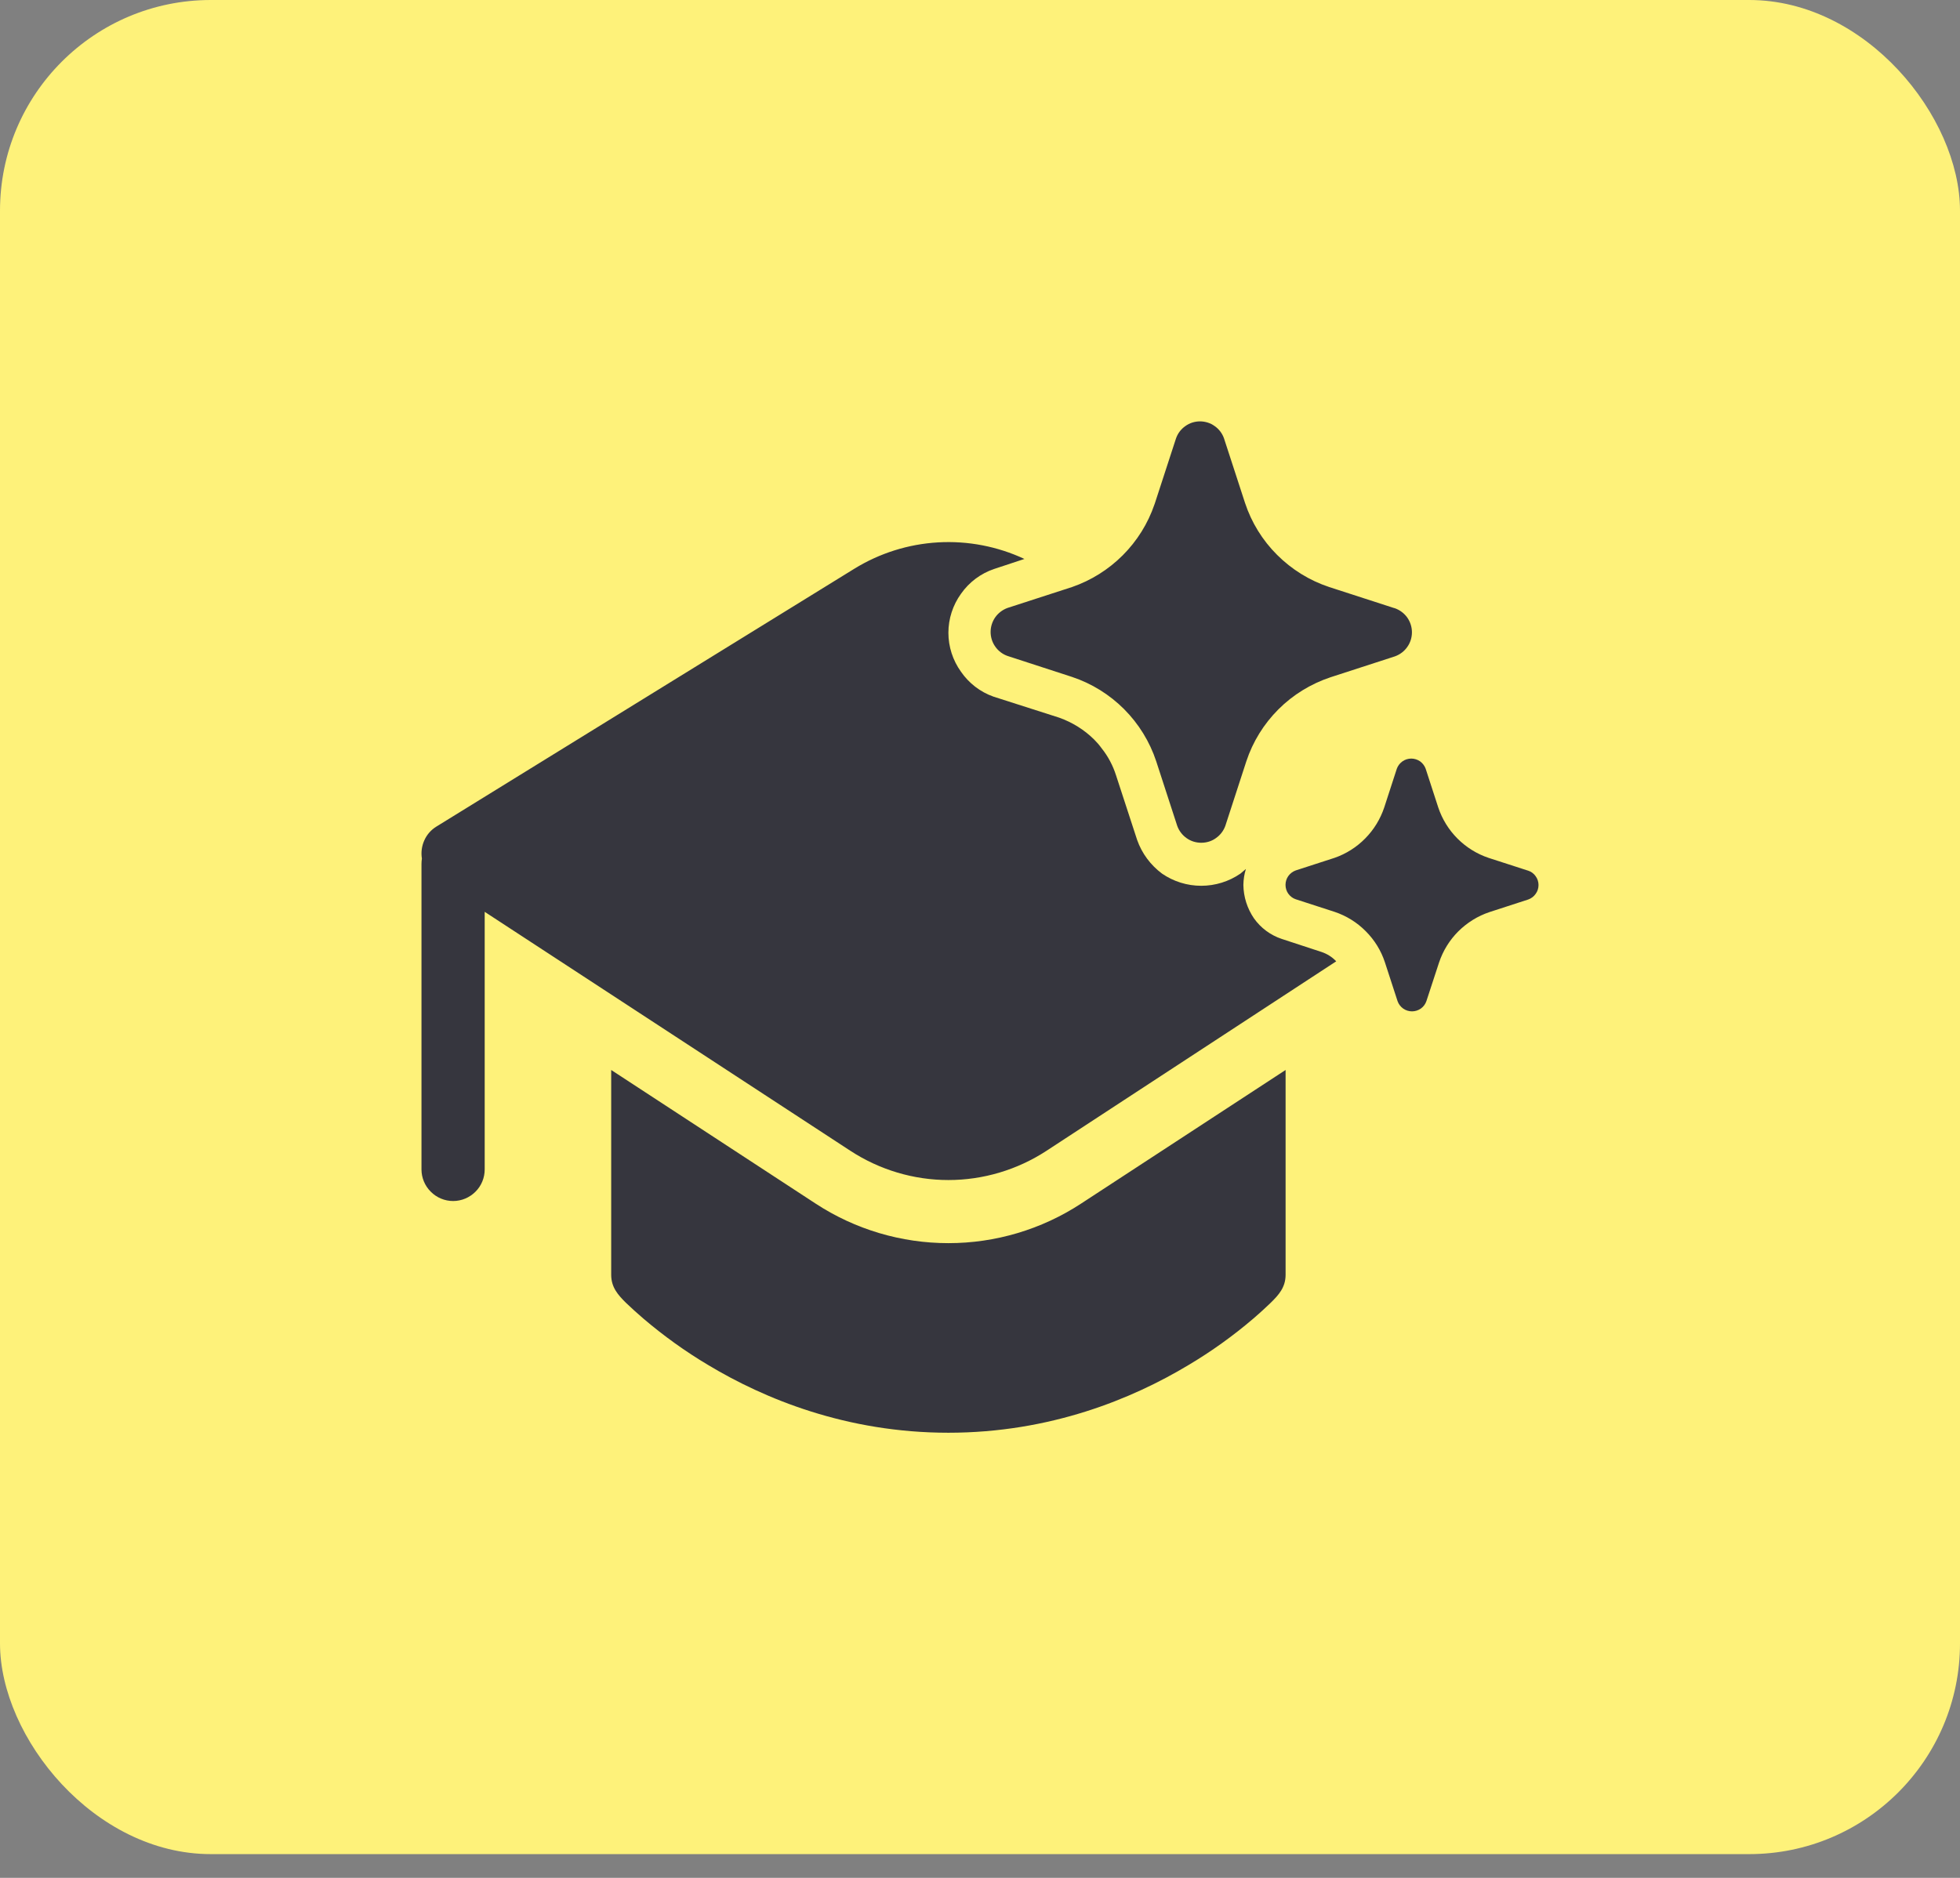 <svg width="24" height="23" viewBox="0 0 24 23" fill="none" xmlns="http://www.w3.org/2000/svg">
<rect x="0" y="0" width="24" height="23" fill="#808080" stroke="none"/>
<rect width="24" height="22.709" rx="2.581" fill="#FEF27A"/>
<path d="M13.765 8.686C13.944 8.866 14.079 9.085 14.158 9.325L14.415 10.115C14.437 10.176 14.477 10.228 14.529 10.265C14.582 10.303 14.645 10.322 14.709 10.322C14.774 10.322 14.837 10.303 14.889 10.265C14.942 10.228 14.982 10.176 15.004 10.115L15.261 9.325C15.34 9.085 15.475 8.867 15.654 8.688C15.833 8.509 16.052 8.375 16.292 8.295L17.081 8.039C17.142 8.017 17.195 7.977 17.232 7.924C17.269 7.872 17.289 7.809 17.289 7.744C17.289 7.68 17.269 7.617 17.232 7.564C17.195 7.512 17.142 7.472 17.081 7.45L17.066 7.446L16.276 7.19C16.035 7.11 15.817 6.975 15.638 6.796C15.459 6.618 15.324 6.399 15.245 6.159L14.988 5.37C14.967 5.309 14.927 5.256 14.874 5.219C14.822 5.181 14.758 5.161 14.694 5.161C14.629 5.161 14.566 5.181 14.514 5.219C14.461 5.256 14.421 5.309 14.4 5.37L14.143 6.159L14.136 6.179C14.056 6.413 13.923 6.626 13.748 6.801C13.573 6.976 13.361 7.109 13.127 7.19L12.337 7.446C12.277 7.468 12.224 7.508 12.187 7.56C12.15 7.613 12.13 7.676 12.13 7.74C12.13 7.805 12.15 7.868 12.187 7.92C12.224 7.973 12.277 8.013 12.337 8.034L13.127 8.291C13.368 8.371 13.586 8.507 13.765 8.686ZM18.23 10.508L18.703 10.661L18.713 10.664C18.75 10.676 18.782 10.7 18.804 10.732C18.827 10.763 18.839 10.801 18.839 10.84C18.839 10.879 18.827 10.917 18.804 10.948C18.782 10.98 18.75 11.004 18.713 11.017L18.239 11.171C18.095 11.219 17.965 11.3 17.857 11.407C17.75 11.514 17.669 11.645 17.621 11.789L17.466 12.262C17.453 12.299 17.43 12.33 17.398 12.353C17.366 12.375 17.328 12.387 17.29 12.387C17.251 12.387 17.213 12.375 17.182 12.353C17.15 12.33 17.126 12.299 17.113 12.262L16.959 11.789C16.912 11.644 16.831 11.513 16.723 11.405C16.616 11.297 16.485 11.216 16.341 11.168L15.866 11.014C15.83 11.002 15.798 10.978 15.775 10.946C15.753 10.915 15.741 10.877 15.741 10.838C15.741 10.799 15.753 10.761 15.775 10.73C15.798 10.698 15.83 10.674 15.866 10.661L16.341 10.507C16.483 10.458 16.612 10.376 16.717 10.269C16.823 10.162 16.902 10.032 16.95 9.889L17.104 9.415C17.117 9.379 17.141 9.348 17.173 9.325C17.204 9.303 17.242 9.291 17.281 9.291C17.319 9.291 17.357 9.303 17.389 9.325C17.42 9.348 17.444 9.379 17.457 9.415L17.611 9.889C17.659 10.033 17.74 10.164 17.847 10.271C17.955 10.379 18.086 10.46 18.23 10.508ZM10.461 6.966C10.771 6.775 11.123 6.664 11.487 6.643C11.851 6.622 12.214 6.692 12.544 6.846L12.175 6.968C12.01 7.023 11.867 7.13 11.767 7.273C11.667 7.412 11.613 7.579 11.613 7.75C11.613 7.921 11.667 8.088 11.767 8.227C11.864 8.368 12.003 8.475 12.164 8.532L12.97 8.79C13.13 8.847 13.277 8.938 13.398 9.058C13.432 9.092 13.463 9.128 13.491 9.167C13.569 9.265 13.628 9.377 13.666 9.497L13.924 10.287C13.982 10.452 14.088 10.595 14.229 10.7C14.37 10.797 14.537 10.849 14.709 10.849C14.88 10.849 15.048 10.797 15.189 10.7L15.256 10.643C15.236 10.706 15.226 10.772 15.225 10.839C15.227 10.985 15.272 11.126 15.354 11.247C15.438 11.366 15.557 11.454 15.695 11.5L16.18 11.659C16.247 11.681 16.307 11.718 16.356 11.768L16.362 11.774L12.814 14.095C12.457 14.328 12.04 14.453 11.613 14.453C11.187 14.453 10.77 14.328 10.413 14.095L5.935 11.168V14.323C5.935 14.425 5.895 14.524 5.822 14.596C5.749 14.669 5.651 14.71 5.548 14.71C5.446 14.71 5.347 14.669 5.275 14.596C5.202 14.524 5.161 14.425 5.161 14.323V10.581C5.161 10.559 5.163 10.537 5.166 10.516C5.154 10.44 5.164 10.362 5.196 10.292C5.227 10.222 5.279 10.163 5.345 10.123L10.461 6.966ZM7.484 13.105L9.988 14.742C10.471 15.058 11.036 15.226 11.613 15.226C12.19 15.226 12.754 15.058 13.237 14.742L15.742 13.105V15.613C15.742 15.767 15.658 15.86 15.559 15.957C15.51 16.004 15.44 16.07 15.348 16.149C15.1 16.361 14.834 16.552 14.553 16.719C13.866 17.132 12.862 17.548 11.613 17.548C10.364 17.548 9.359 17.132 8.672 16.719C8.391 16.552 8.126 16.361 7.877 16.149C7.805 16.087 7.734 16.023 7.665 15.957C7.567 15.86 7.484 15.767 7.484 15.613V13.105Z" fill="#36363E"/>
</svg>
